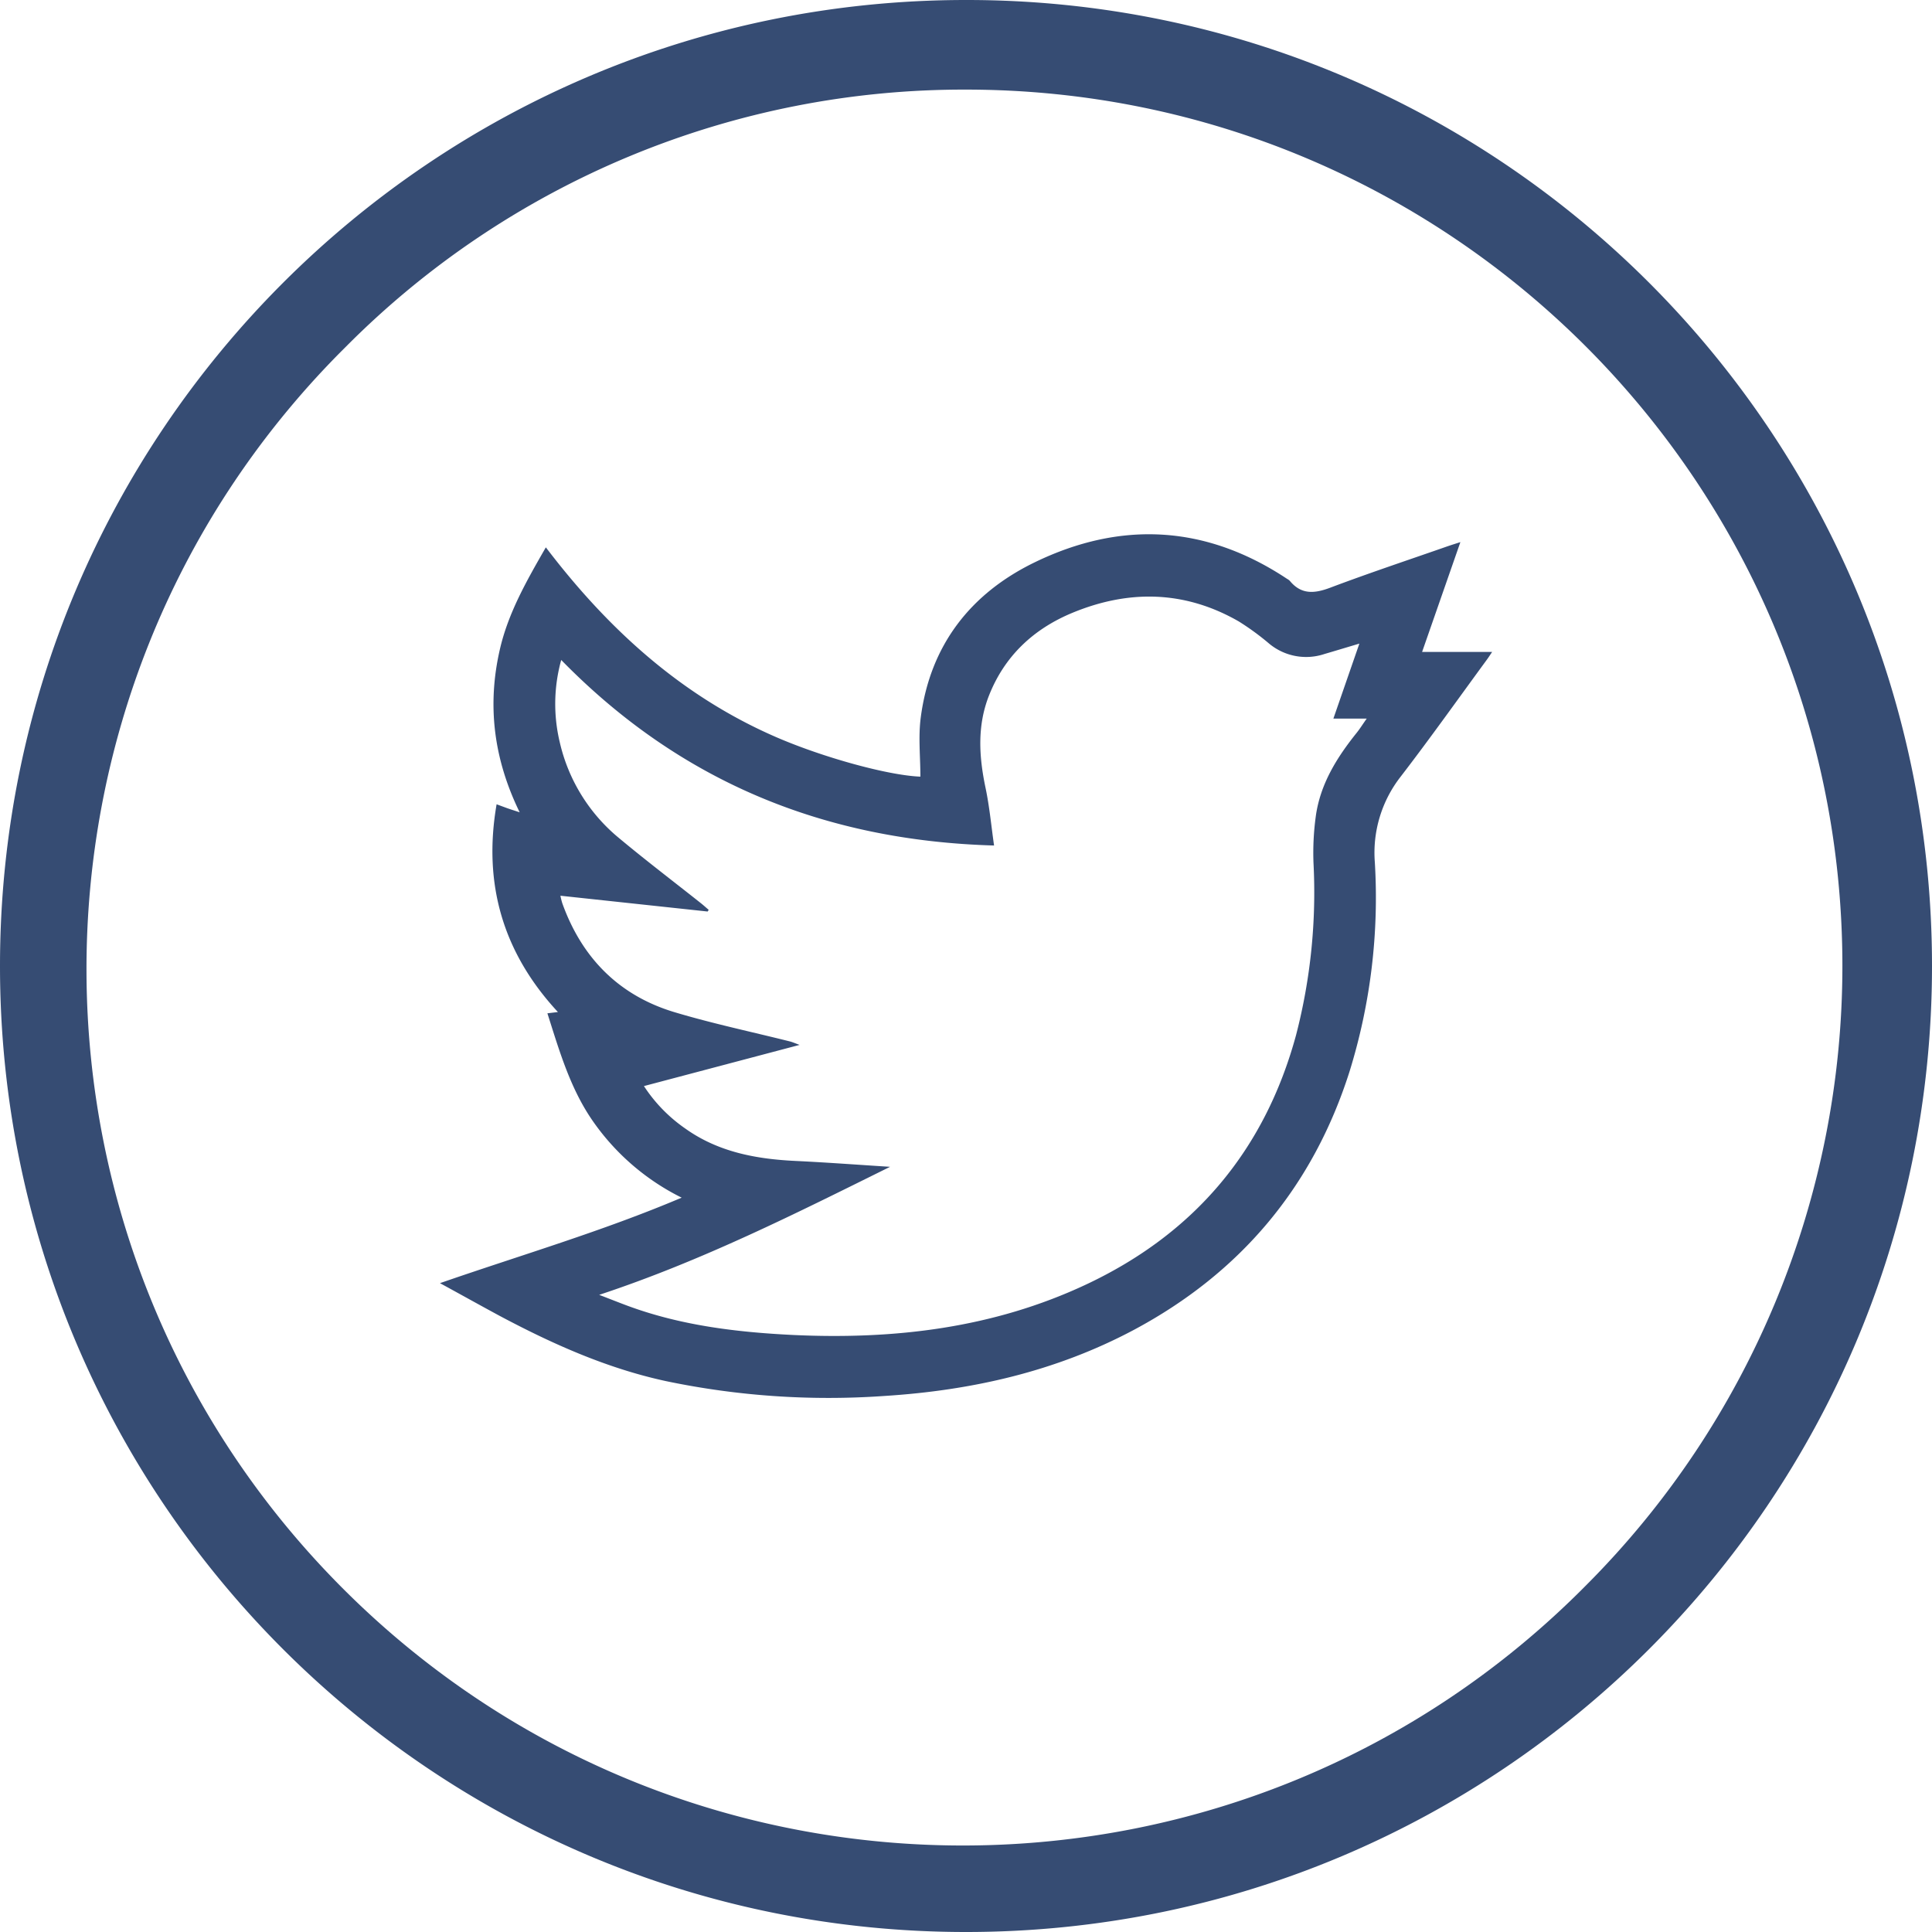 <svg xmlns="http://www.w3.org/2000/svg" viewBox="0 0 409.66 409.66"><defs><style>.cls-1{fill:#364c73;}</style></defs><title>Ресурс 1</title><g id="Слой_2" data-name="Слой 2"><g id="Слой_1-2" data-name="Слой 1"><g id="Слой_2-2" data-name="Слой 2"><g id="Слой_1-2-2" data-name="Слой 1-2"><g id="Слой_2-2-2" data-name="Слой 2-2"><g id="Слой_1-2-2-2" data-name="Слой 1-2-2"><path class="cls-1" d="M93.29,272.08c17.31-6,34.44-11,51.25-18.13A49.92,49.92,0,0,1,126,238.13c-5-7-7.33-15.11-9.93-23.27l2.23-.27c-11.64-12.55-15.92-27.17-13-44.05l2.2.81c.73.26,1.45.48,2.69.89-5.54-11.35-6.92-22.72-4.2-34.54,1.78-7.75,5.67-14.54,9.75-21.64,13.21,17.36,28.77,31.52,48.79,40.22,10,4.34,23.8,8.14,30.63,8.4,0-4.19-.47-8.45.08-12.57,2-15.26,10.52-26.24,24.11-32.85,18.34-8.92,36.4-7.93,53.59,3.5a2.27,2.27,0,0,1,.53.38c2.46,3,5.27,2.73,8.63,1.46,8.22-3.1,16.56-5.87,24.85-8.77.73-.25,1.47-.48,2.71-.88l-8.12,23.29h14.85c-.36.53-.75,1.15-1.19,1.74-6.06,8.27-12,16.64-18.25,24.76a26.2,26.2,0,0,0-5.43,18.12,124.45,124.45,0,0,1-5.37,44.36C278.37,251.68,263,269.93,240.4,282c-16.52,8.79-34.33,12.83-52.89,14a168.46,168.46,0,0,1-46.21-3.13c-12.52-2.69-24.13-7.88-35.38-13.87C101.83,276.79,97.78,274.53,93.29,272.08ZM119,139.94a34.87,34.87,0,0,0-.3,17.48,37,37,0,0,0,12.49,20.23c5.69,4.75,11.6,9.24,17.41,13.85.57.45,1.11.95,1.67,1.42l-.22.36-31.22-3.35a15.77,15.77,0,0,0,.4,1.6c4.15,11.57,12,19.54,23.75,23.08,8.06,2.42,16.32,4.16,24.49,6.21.49.12,1,.34,2.07.74l-33,8.73a32.57,32.57,0,0,0,8.76,9c7,5,15.09,6.49,23.49,6.88,6.65.32,13.29.82,19.94,1.24-20,9.9-39.87,19.94-61.68,27.15,2.35.9,4,1.56,5.68,2.19,11.44,4.29,23.4,5.73,35.48,6.32,21.48,1,42.41-1.46,62.1-10.71,22.92-10.77,37.85-28.4,44.51-52.9a120.42,120.42,0,0,0,3.69-36.52,57.11,57.11,0,0,1,.48-9.78c.92-6.85,4.45-12.51,8.69-17.79.68-.85,1.26-1.79,2.12-3h-7.07l5.51-15.9c-2.73.81-5.06,1.52-7.39,2.2a12.27,12.27,0,0,1-11.71-2.17,54.89,54.89,0,0,0-6.5-4.75c-11.4-6.54-23.26-6.76-35.22-1.82-8.25,3.41-14.43,9.16-17.75,17.64-2.5,6.41-2.08,12.92-.69,19.52.84,4,1.21,8.09,1.8,12.19C174.83,178.26,144.22,165.75,119,139.94Z"/><path class="cls-1" d="M204.83,19c102.63,0,185.83,83.2,185.83,185.83a185.83,185.83,0,0,1-54.43,131.4c-72.21,72.93-189.87,73.53-262.8,1.32S-.1,147.68,72.11,74.75l1.32-1.32A184.61,184.61,0,0,1,204.83,19m0-19C91.7,0,0,91.7,0,204.83S91.7,409.66,204.83,409.66,409.66,318,409.66,204.83,318,0,205,0Z"/></g></g></g></g></g></g></svg>